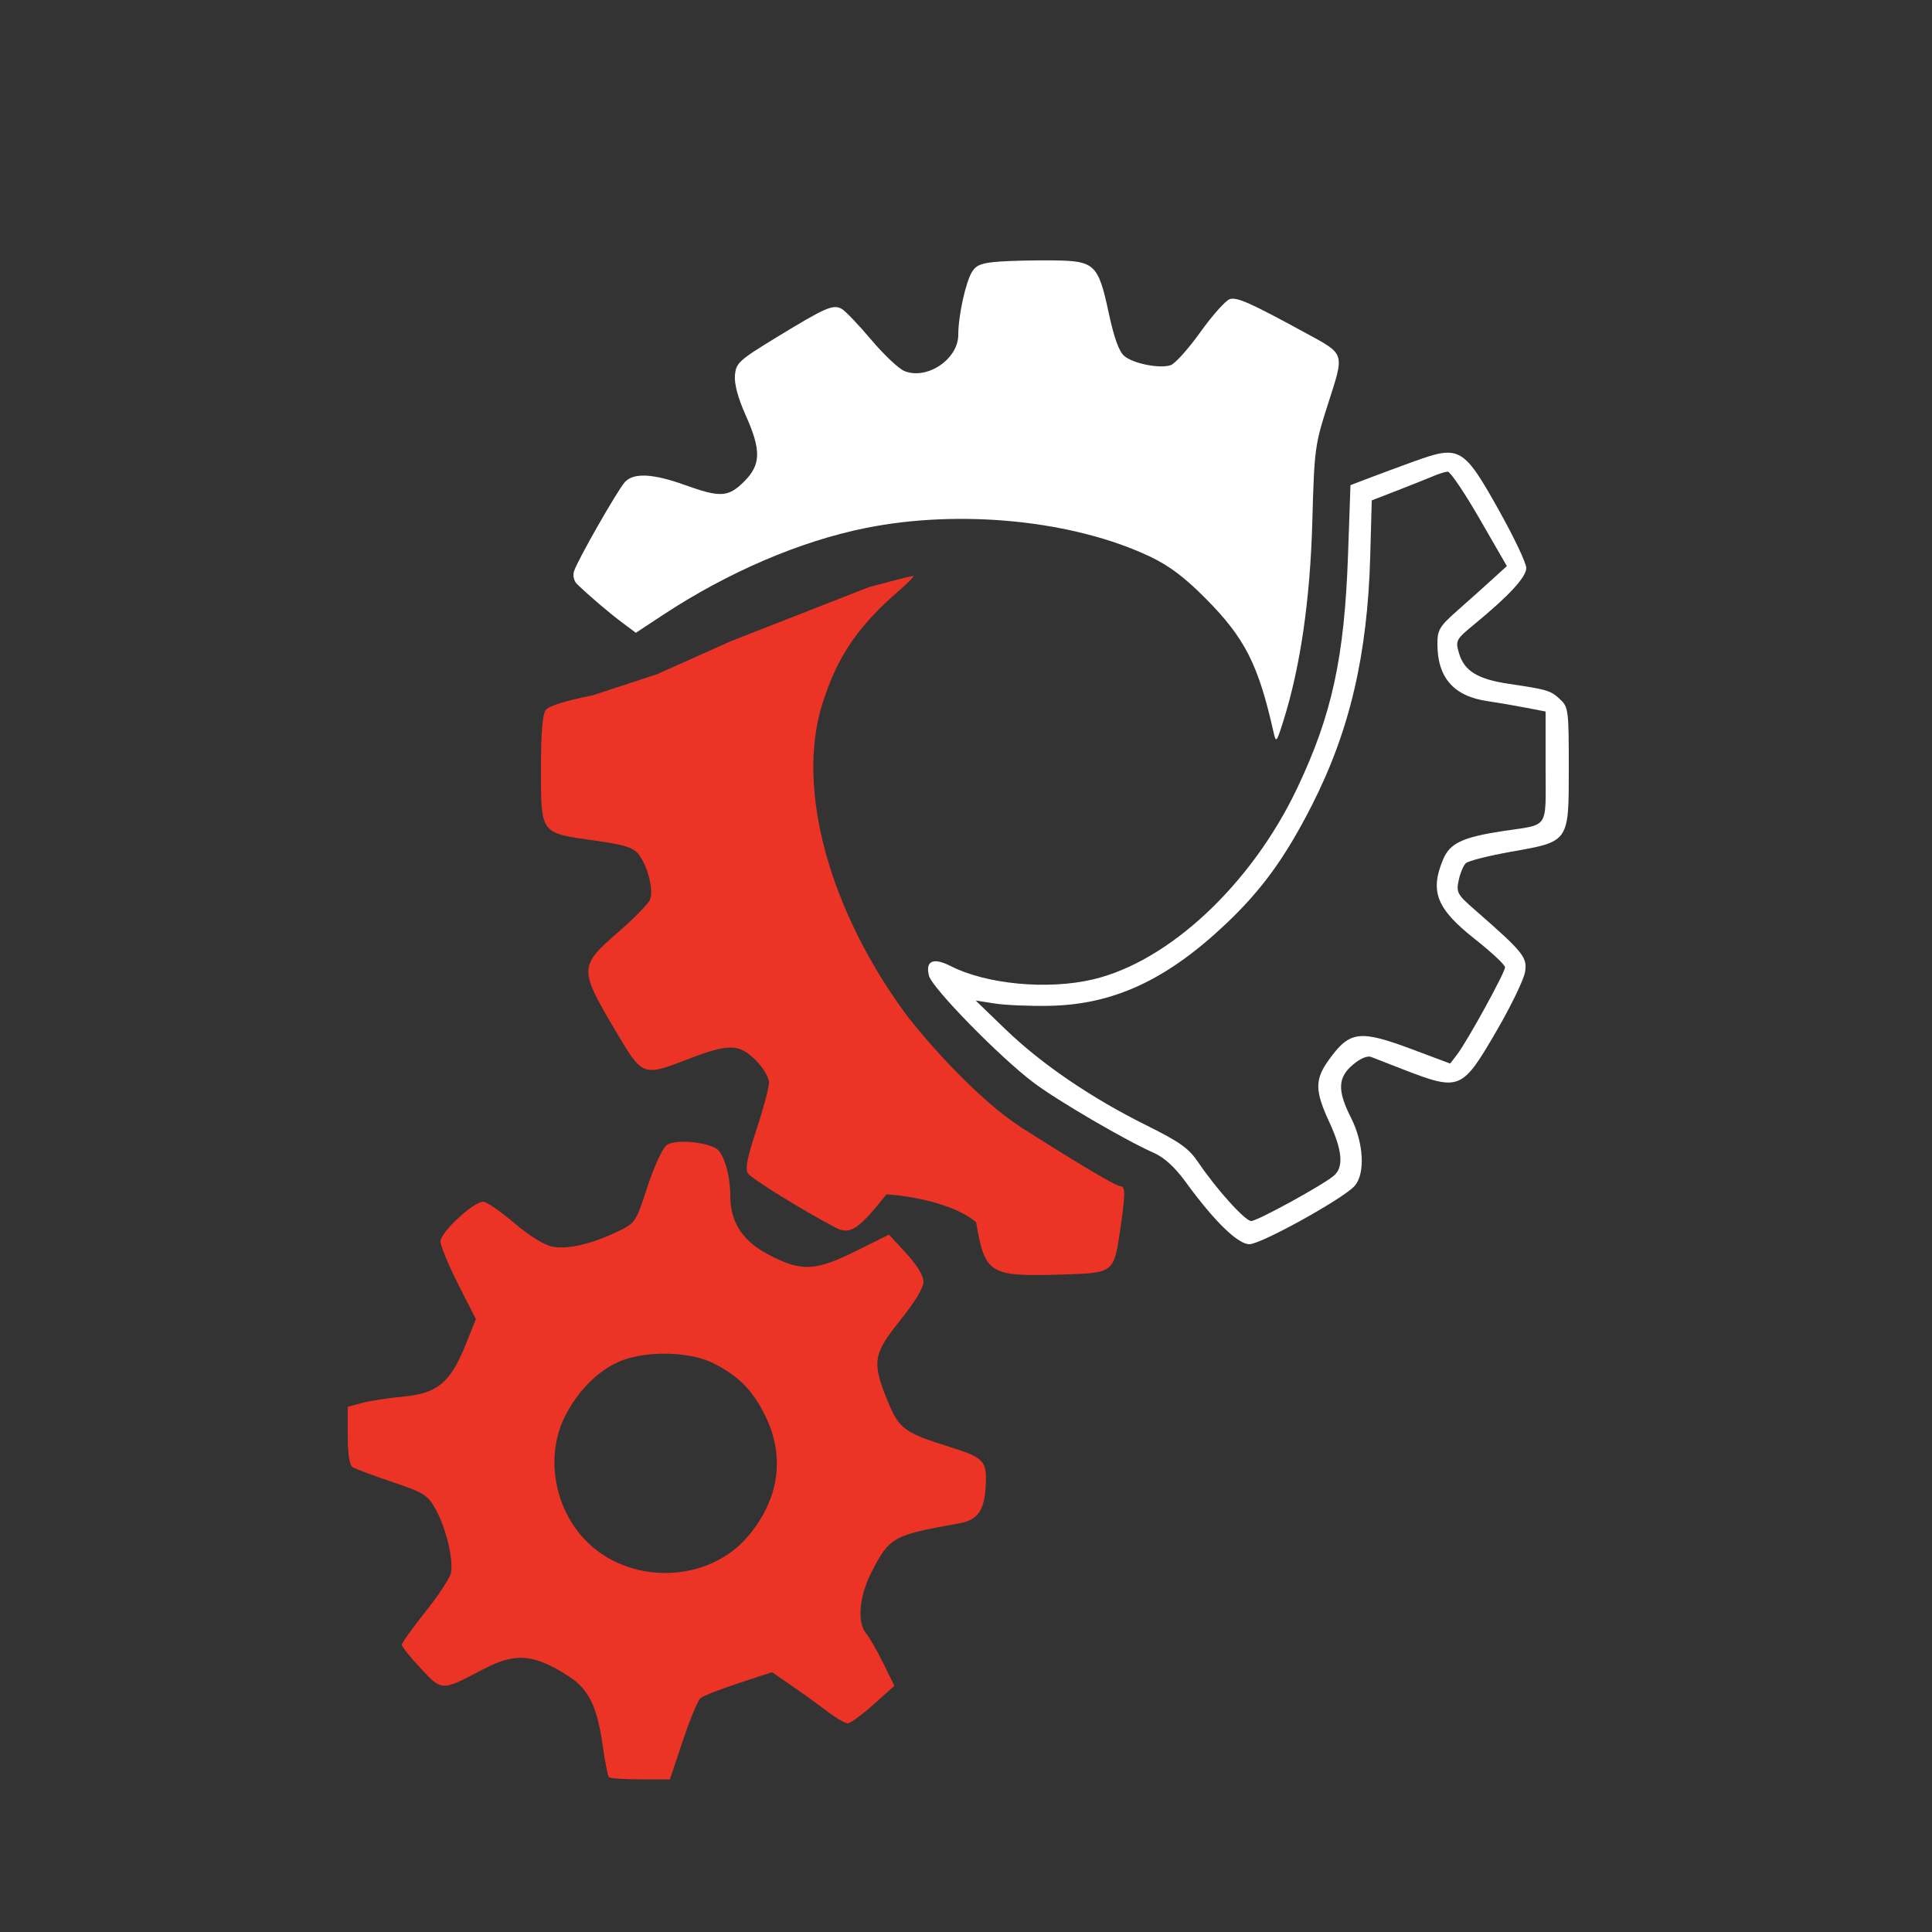 <svg width="89" height="89" viewBox="0 0 89 89" fill="none" xmlns="http://www.w3.org/2000/svg">
<rect x="0" y="0" width="89" height="89" fill="#333333" stroke="none"/>
<path fill-rule="evenodd" clip-rule="evenodd" d="M46.056 12.049C45.24 12.107 44.98 12.202 44.783 12.513C44.487 12.982 44.144 14.543 44.144 15.423C44.144 16.55 42.696 17.52 41.656 17.09C41.395 16.982 40.706 16.33 40.126 15.642C39.546 14.954 38.936 14.317 38.771 14.226C38.376 14.01 38.034 14.16 35.778 15.536C34.035 16.6 33.905 16.718 33.856 17.291C33.822 17.687 33.996 18.338 34.345 19.116C35.072 20.736 35.059 21.403 34.283 22.179C33.552 22.91 33.182 22.931 31.54 22.339C30.081 21.813 29.182 21.77 28.786 22.207C28.445 22.583 26.601 25.814 26.444 26.311C26.379 26.513 26.437 26.765 26.58 26.904C27.109 27.419 28.065 28.234 28.664 28.682L29.292 29.15L30.551 28.321C33.535 26.357 36.856 24.932 39.872 24.325C44.238 23.444 49.461 23.97 52.986 25.644C53.862 26.06 54.575 26.598 55.542 27.573C57.35 29.396 57.966 30.609 58.668 33.731C58.782 34.239 58.805 34.213 59.124 33.197C59.905 30.715 60.354 27.617 60.454 24.03C60.547 20.655 60.567 20.503 61.194 18.553C61.938 16.233 61.971 16.333 60.164 15.349C57.594 13.948 56.982 13.675 56.651 13.78C56.462 13.84 55.852 14.524 55.297 15.299C54.742 16.074 54.125 16.761 53.925 16.824C53.409 16.988 52.218 16.753 51.797 16.405C51.551 16.202 51.325 15.58 51.075 14.418C50.592 12.171 50.435 12.021 48.545 11.996C47.739 11.986 46.62 12.009 46.056 12.049ZM65.148 21.252C64.512 21.482 63.59 21.823 63.101 22.01L62.211 22.349L62.099 25.548C61.933 30.294 61.357 32.941 59.755 36.312C57.651 40.737 53.855 44.291 50.35 45.118C48.264 45.609 45.444 45.345 43.794 44.503C42.993 44.095 42.621 44.259 42.793 44.946C42.935 45.511 46.045 48.69 47.615 49.874C48.707 50.698 51.843 52.53 53.147 53.106C53.632 53.32 54.118 53.763 54.611 54.439C55.931 56.253 57.019 57.316 57.555 57.316C58.09 57.316 61.862 55.229 62.398 54.636C62.9 54.081 62.827 52.658 62.236 51.492C61.6 50.236 61.622 49.637 62.325 49.045C62.672 48.753 62.992 48.619 63.17 48.692C63.328 48.756 63.978 49.01 64.614 49.255C67.254 50.276 67.344 50.238 68.955 47.465C69.613 46.331 70.198 45.12 70.254 44.773C70.364 44.096 70.179 43.867 67.916 41.892C67.134 41.209 67.079 41.109 67.195 40.557C67.263 40.23 67.412 39.873 67.524 39.766C67.637 39.658 68.57 39.421 69.598 39.239C72.307 38.758 72.268 38.815 72.268 35.348C72.268 32.722 72.249 32.57 71.871 32.218C71.431 31.808 71.296 31.767 69.509 31.502C68.061 31.287 67.443 30.904 67.206 30.076C67.043 29.507 67.071 29.454 67.916 28.759C69.521 27.44 70.31 26.584 70.31 26.163C70.31 25.939 69.737 24.734 69.038 23.486C67.422 20.602 67.238 20.496 65.148 21.252ZM66.038 21.929C65.793 22.033 65.053 22.328 64.393 22.585L63.192 23.051L63.121 25.632C62.995 30.181 62.172 33.686 60.425 37.113C59.212 39.493 58.137 40.978 56.508 42.526C53.758 45.138 51.309 46.278 48.327 46.335C47.446 46.352 46.325 46.304 45.835 46.229L44.945 46.091L46.315 47.413C47.965 49.007 50.259 50.571 52.795 51.832C54.36 52.61 54.761 52.896 55.203 53.55C56.03 54.777 57.358 56.248 57.637 56.248C57.923 56.248 60.977 54.572 61.455 54.153C61.907 53.755 61.838 52.991 61.232 51.681C60.563 50.236 60.562 49.725 61.226 48.808C62.185 47.484 62.631 47.431 65.082 48.349L66.804 48.994L67.127 48.572C67.6 47.952 69.331 44.802 69.331 44.561C69.331 44.447 68.707 43.862 67.943 43.26C66.178 41.868 65.859 41.071 66.477 39.593C66.79 38.843 67.375 38.566 69.242 38.283C71.397 37.957 71.2 38.253 71.2 35.334V32.777L70.266 32.597C69.752 32.497 68.971 32.364 68.53 32.3C66.967 32.074 66.216 31.219 66.216 29.663C66.216 29.016 66.313 28.855 67.132 28.131C67.635 27.687 68.355 27.043 68.731 26.7L69.415 26.077L68.157 23.896C67.466 22.697 66.806 21.721 66.691 21.727C66.577 21.733 66.283 21.824 66.038 21.929Z" fill="white"/>
<path d="M25.142 32.705C25.284 32.519 26.067 32.275 27.291 32.034L30.26 31.061L33.671 29.536L40.05 27.038C41.078 26.763 41.984 26.535 42.063 26.53C42.143 26.526 41.852 26.83 41.416 27.207C39.504 28.862 38.557 30.264 37.878 32.442C36.66 36.348 38.201 41.978 41.817 46.837C42.727 48.006 45.019 50.623 47.042 51.936C47.082 51.962 47.129 51.992 47.181 52.025C48.205 52.675 51.33 54.646 51.617 54.646C51.848 54.646 51.845 55.028 51.599 56.68C51.308 58.637 51.305 58.64 48.946 58.712C45.568 58.815 45.384 58.704 44.965 56.304C43.913 55.403 41.775 55.072 40.837 55.019C39.536 56.65 39.157 56.899 38.499 56.555C36.964 55.752 34.603 54.289 34.45 54.047C34.322 53.843 34.432 53.285 34.85 52.025C35.168 51.068 35.427 50.097 35.425 49.867C35.423 49.631 35.157 49.184 34.817 48.843C34.054 48.081 33.569 48.069 31.744 48.772C29.59 49.601 29.611 49.609 28.353 47.481C26.658 44.616 26.662 44.514 28.52 42.903C29.232 42.285 29.876 41.623 29.95 41.429C30.118 40.992 29.824 39.854 29.41 39.343C29.161 39.036 28.746 38.909 27.346 38.714C24.882 38.37 24.92 38.421 24.92 35.428C24.92 33.759 24.99 32.907 25.142 32.705Z" fill="#EC3426"/>
<path fill-rule="evenodd" clip-rule="evenodd" d="M30.713 52.749C30.521 52.89 30.134 53.726 29.827 54.668C29.29 56.311 29.268 56.343 28.449 56.734C27.241 57.312 26.15 57.565 25.447 57.43C25.074 57.358 24.377 56.925 23.682 56.335C23.05 55.797 22.41 55.358 22.258 55.359C21.808 55.361 20.292 56.768 20.292 57.183C20.292 57.389 20.659 58.279 21.107 59.162L21.923 60.767L21.431 61.988C20.745 63.693 20.133 64.195 18.568 64.338C17.901 64.398 17.055 64.529 16.688 64.627L16.02 64.806V66.124C16.02 66.982 16.097 67.491 16.242 67.585C16.365 67.664 17.184 67.971 18.063 68.266C19.524 68.757 19.696 68.865 20.061 69.512C20.553 70.384 20.912 71.902 20.765 72.489C20.704 72.729 20.173 73.529 19.583 74.268C18.994 75.006 18.512 75.682 18.512 75.77C18.512 75.858 18.905 76.349 19.385 76.86C19.806 77.309 20.04 77.567 20.32 77.635C20.697 77.728 21.158 77.477 22.275 76.89C23.752 76.113 24.598 76.187 26.223 77.234C27.108 77.804 27.516 78.638 27.756 80.364C27.864 81.136 27.997 81.812 28.052 81.868C28.108 81.923 28.762 81.969 29.506 81.969H30.859L31.455 80.19C31.782 79.212 32.148 78.328 32.268 78.227C32.387 78.125 33.178 77.815 34.025 77.537L35.565 77.033L36.428 77.625C36.903 77.95 37.638 78.48 38.061 78.802C38.485 79.124 38.93 79.388 39.051 79.388C39.171 79.388 39.705 78.999 40.236 78.523L41.202 77.658L40.684 76.61C40.399 76.033 40.047 75.42 39.9 75.247C39.48 74.751 39.578 73.543 40.126 72.468C40.973 70.803 41.115 70.723 44.142 70.184C45.077 70.018 45.367 69.586 45.416 68.284C45.454 67.307 45.28 67.133 43.807 66.673C41.642 65.996 41.423 65.836 40.892 64.543C40.157 62.756 40.217 62.379 41.474 60.816C42.136 59.993 42.542 59.32 42.542 59.046C42.542 58.771 42.243 58.278 41.748 57.739L40.953 56.874L39.431 57.629C37.559 58.558 36.935 58.588 35.449 57.821C34.214 57.184 33.643 56.318 33.641 55.079C33.64 54.096 33.325 53.077 32.967 52.891C32.349 52.571 31.067 52.49 30.713 52.749ZM26.034 65.229C26.702 63.917 27.76 62.936 28.878 62.594C30.12 62.214 31.895 62.305 32.862 62.799C34.033 63.397 34.651 64.019 35.234 65.184C36.177 67.07 35.909 69.036 34.476 70.751C32.623 72.967 28.929 73.043 26.922 70.906C25.499 69.39 25.127 67.012 26.034 65.229Z" fill="#EC3426"/>
</svg>
